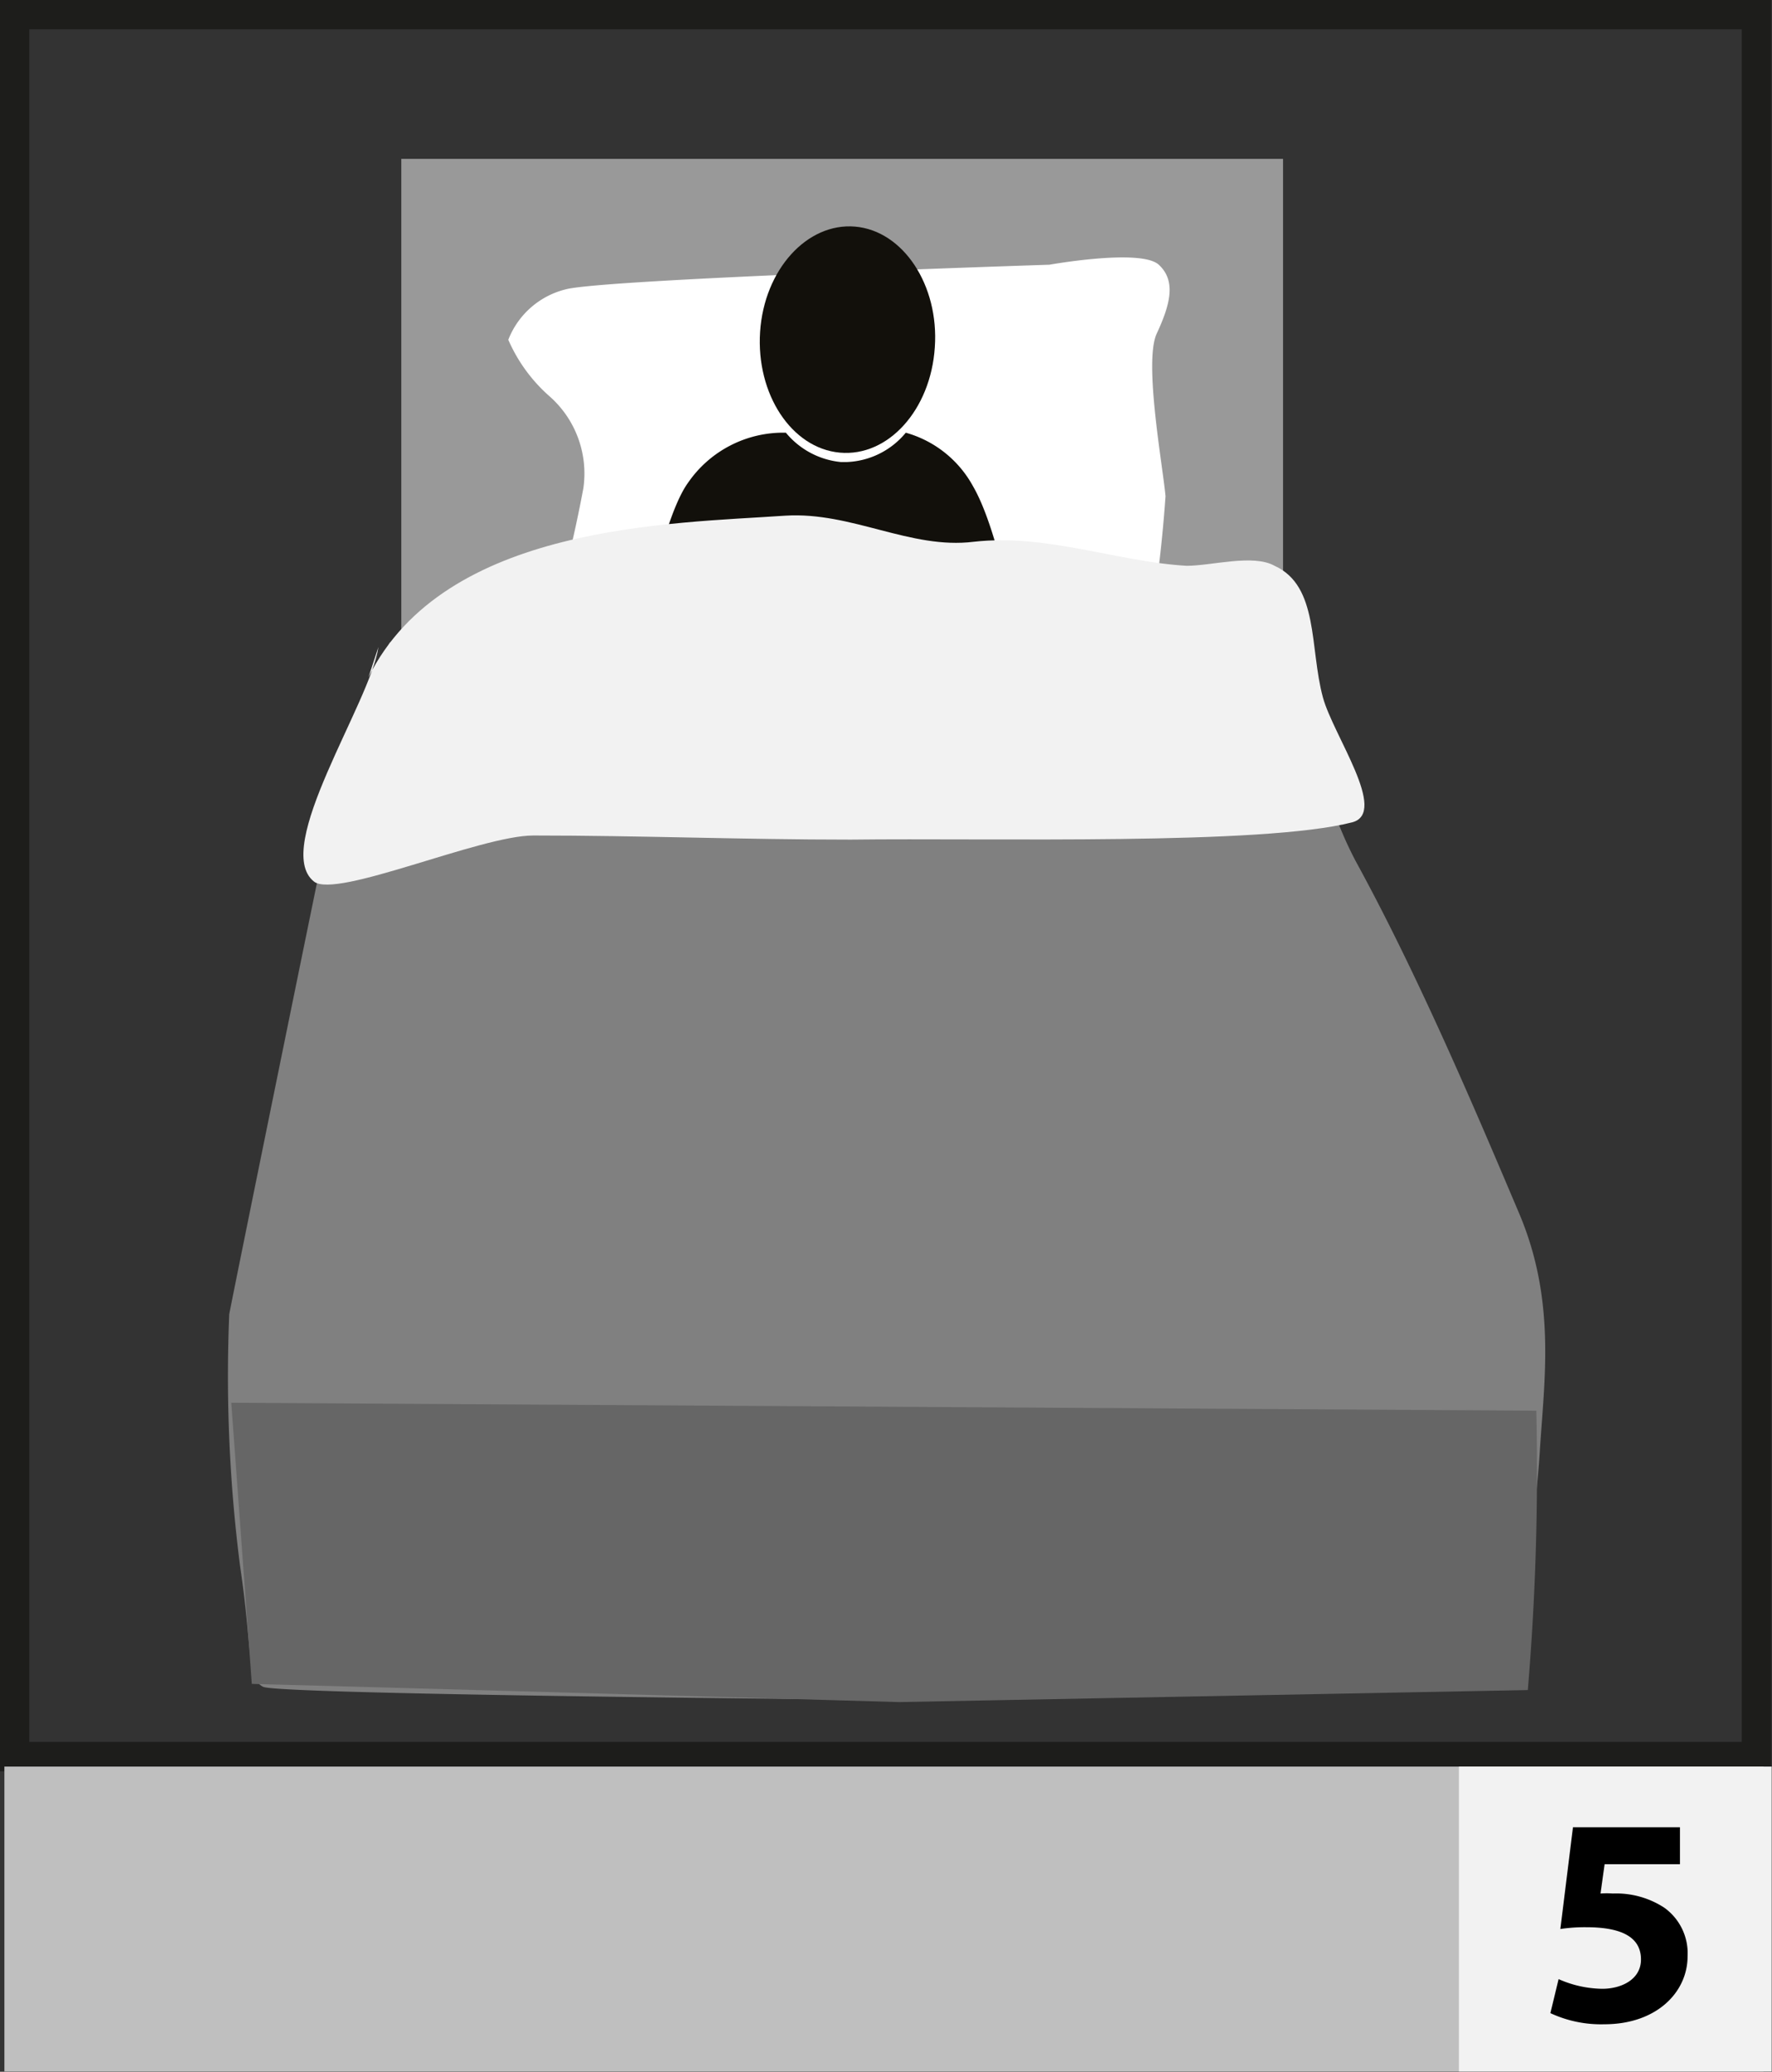<svg id="Layer_1" data-name="Layer 1" xmlns="http://www.w3.org/2000/svg" viewBox="0 0 60.45 70.67"><rect x="0" y="0" width="60.45" height="70.67" fill="#333333" stroke="none"/><defs><style>.cls-1{fill:none;stroke:#1d1d1b;}.cls-2{fill:#999;}.cls-2,.cls-3,.cls-4,.cls-6,.cls-7,.cls-8{fill-rule:evenodd;}.cls-3{fill:gray;}.cls-4{fill:#fff;}.cls-5,.cls-6{fill:#12100b;}.cls-10,.cls-7{fill:#f2f2f2;}.cls-8{fill:#666;}.cls-9{fill:#bfbfbf;}</style></defs><rect class="cls-1" x="0.5" y="0.5" width="59.42" height="59.42"/><polygon class="cls-2" points="43.77 5.42 13.69 5.42 13.69 21.61 43.77 20.9 43.77 5.42"/><path class="cls-3" d="M401.4,283.07a41.44,41.44,0,0,0-1.86,5.22c-.36,1.67-3.47,16.94-3.61,17.69a51,51,0,0,0,.37,8.59c.43,2.89.22,3.84.79,4.12s22.93.46,22.93.46l19.77-1.25s.7-4.84.85-7.26.56-5.12-.71-8.11-3.32-7.88-5.52-11.91c-1.67-3.07-2.14-7.57-2.24-9.19s-26-1.26-26-1.26Z" transform="translate(-388.11 -261.15)"/><path class="cls-4" d="M405.45,272.74a2.83,2.83,0,0,1,2-1.73c1.52-.35,16.46-.83,16.46-.83s3.12-.56,3.73,0,.38,1.38-.07,2.35.22,4.58.3,5.55a47,47,0,0,1-.68,5.34l-3.81.28s-13.34.55-14,.76a13.35,13.35,0,0,1-1.75.35,3.08,3.08,0,0,1-.76-2.29,46.18,46.18,0,0,0,1.14-4.71,3.51,3.51,0,0,0-1.14-3.13A5.47,5.47,0,0,1,405.45,272.74Z" transform="translate(-388.11 -261.15)"/><path class="cls-5" d="M420,273c-.14,2.13-1.59,3.74-3.24,3.59s-2.86-2-2.72-4.12,1.6-3.73,3.24-3.59,2.87,2,2.72,4.12" transform="translate(-388.11 -261.15)"/><path class="cls-6" d="M423.23,288.56l.07-3.18c-.73-4.18-1.35-6.53-2-7.65a3.77,3.77,0,0,0-2.29-1.82,2.74,2.74,0,0,1-2,1h-.22a2.78,2.78,0,0,1-1.87-1,3.94,3.94,0,0,0-3.34,1.71c-.82,1.13-1.68,5-1.68,7.06a4.92,4.92,0,0,0,1.47,3.62c.47.47,2.86.85,5.2.53s5.47-.05,6.25-.21C423.37,288.43,423.48,289.46,423.23,288.56Z" transform="translate(-388.11 -261.15)"/><path class="cls-7" d="M400.68,284.25c2.6-5.22,10.32-5.24,14.22-5.51,2.27-.14,4.27,1.16,6.43.89,2.49-.28,4.88.68,7.26.82.86,0,2.27-.41,3,0,1.52.69,1.19,2.8,1.65,4.49.35,1.29,2.24,3.93,1,4.26-3.07.79-12.29.53-17.11.59-3.75,0-7.15-.14-10.83-.14-1.8,0-6.73,2.17-7.48,1.57-1.45-1.15,1.93-6.11,2.2-8" transform="translate(-388.11 -261.15)"/><path class="cls-8" d="M396,309l.7,9.59c7.57.2,22.08.62,22.08.62l21.45-.41a89.66,89.66,0,0,0,.29-9.53Z" transform="translate(-388.11 -261.15)"/><rect class="cls-9" x="0.15" y="60.26" width="60.01" height="10.4"/><rect class="cls-10" x="49.77" y="60.26" width="10.67" height="10.4"/><path d="M445.42,324.74h-2.57l-.14,1a2.82,2.82,0,0,1,.42,0,3,3,0,0,1,1.75.48,1.91,1.91,0,0,1,.8,1.66c0,1.23-1.06,2.32-2.84,2.32a4.09,4.09,0,0,1-1.84-.38l.28-1.16a3.78,3.78,0,0,0,1.49.33c.64,0,1.32-.31,1.32-1s-.54-1.1-1.86-1.1a5.66,5.66,0,0,0-.89.06l.43-3.47h3.65Z" transform="translate(-388.11 -261.15)"/></svg>